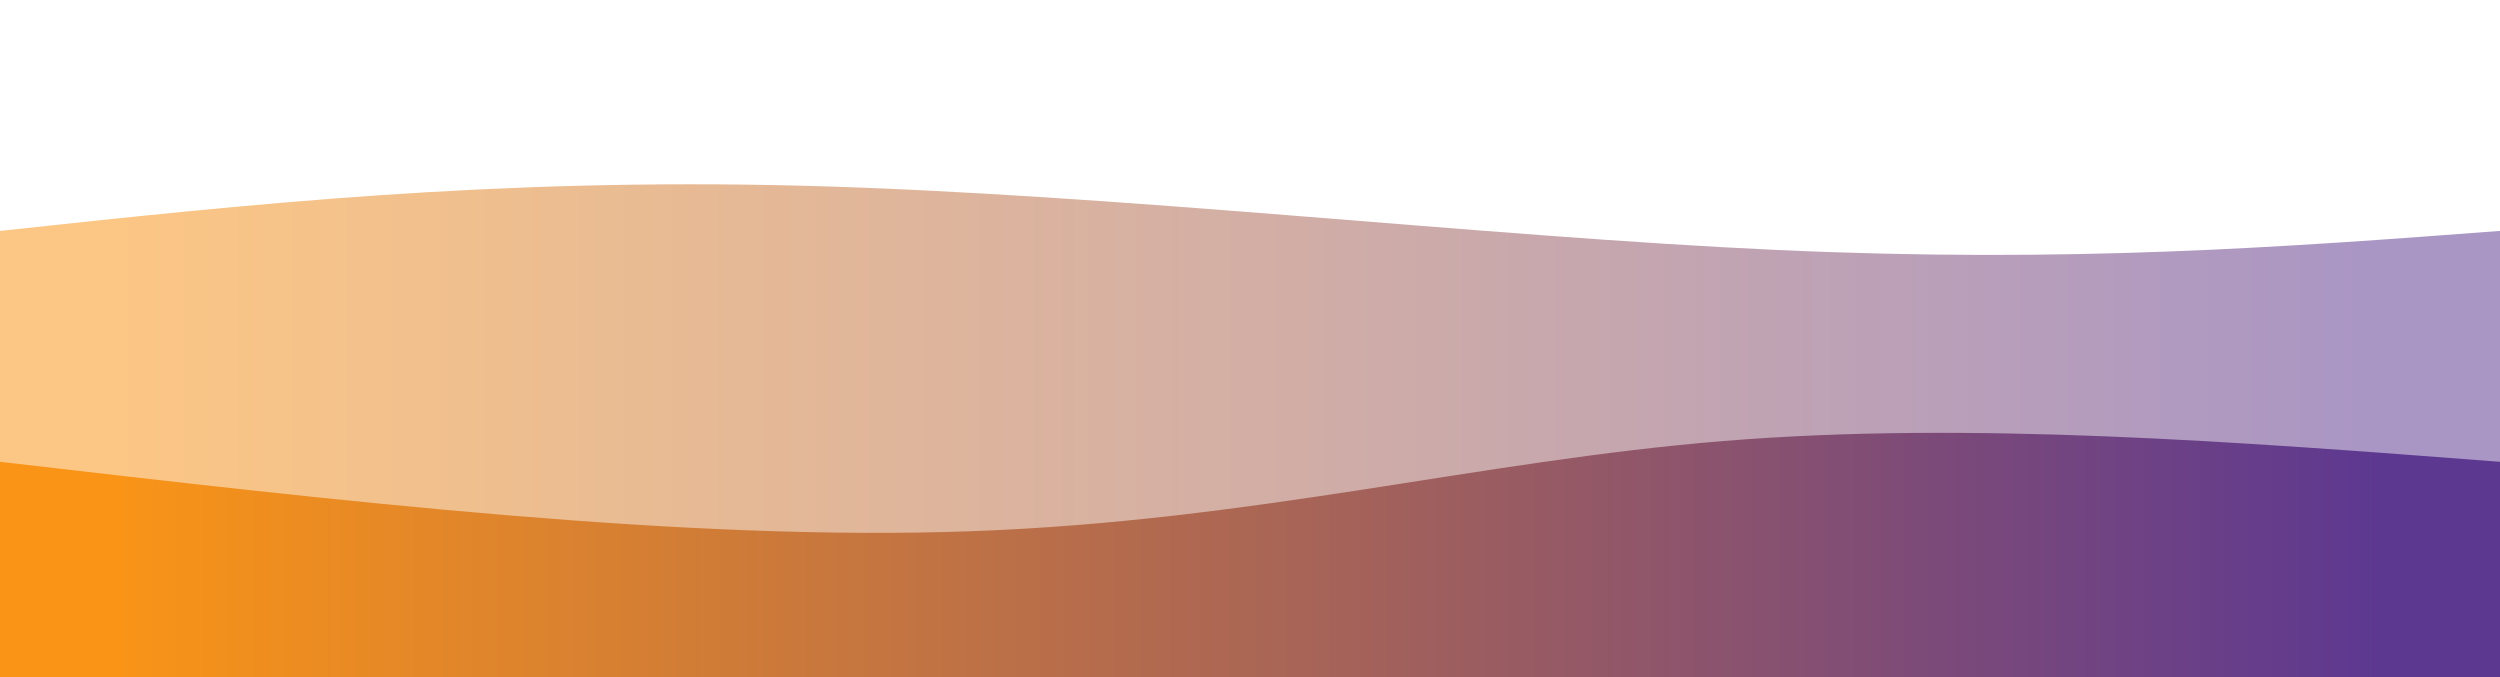 <svg width="100%" height="100%" id="svg" viewBox="0 0 1440 390" xmlns="http://www.w3.org/2000/svg" class="transition duration-300 ease-in-out delay-150"><style>
          .path-0{
            animation:pathAnim-0 4s;
            animation-timing-function: linear;
            animation-iteration-count: infinite;
          }
          @keyframes pathAnim-0{
            0%{
              d: path("M 0,400 C 0,400 0,133 0,133 C 142.4,117.667 284.8,102.333 463,107 C 641.2,111.667 855.2,136.333 1024,144 C 1192.8,151.667 1316.4,142.333 1440,133 C 1440,133 1440,400 1440,400 Z");
            }
            25%{
              d: path("M 0,400 C 0,400 0,133 0,133 C 151.467,134.2 302.933,135.4 469,132 C 635.067,128.6 815.733,120.6 980,120 C 1144.267,119.4 1292.133,126.2 1440,133 C 1440,133 1440,400 1440,400 Z");
            }
            50%{
              d: path("M 0,400 C 0,400 0,133 0,133 C 168.8,134.6 337.6,136.2 513,143 C 688.4,149.8 870.4,161.8 1026,161 C 1181.6,160.2 1310.8,146.6 1440,133 C 1440,133 1440,400 1440,400 Z");
            }
            75%{
              d: path("M 0,400 C 0,400 0,133 0,133 C 160.133,107.4 320.267,81.8 498,93 C 675.733,104.2 871.067,152.2 1031,165 C 1190.933,177.8 1315.467,155.4 1440,133 C 1440,133 1440,400 1440,400 Z");
            }
            100%{
              d: path("M 0,400 C 0,400 0,133 0,133 C 142.4,117.667 284.8,102.333 463,107 C 641.2,111.667 855.2,136.333 1024,144 C 1192.8,151.667 1316.4,142.333 1440,133 C 1440,133 1440,400 1440,400 Z");
            }
          }</style><defs><linearGradient id="gradient" x1="0%" y1="50%" x2="100%" y2="50%"><stop offset="5%" stop-color="#f99417"></stop><stop offset="95%" stop-color="#5d3891"></stop></linearGradient></defs><path d="M 0,400 C 0,400 0,133 0,133 C 142.4,117.667 284.8,102.333 463,107 C 641.2,111.667 855.2,136.333 1024,144 C 1192.8,151.667 1316.4,142.333 1440,133 C 1440,133 1440,400 1440,400 Z" stroke="none" stroke-width="0" fill="url(#gradient)" fill-opacity="0.53" class="transition-all duration-300 ease-in-out delay-150 path-0"></path><style>
          .path-1{
            animation:pathAnim-1 4s;
            animation-timing-function: linear;
            animation-iteration-count: infinite;
          }
          @keyframes pathAnim-1{
            0%{
              d: path("M 0,400 C 0,400 0,266 0,266 C 197.733,288.933 395.467,311.867 559,306 C 722.533,300.133 851.867,265.467 993,254 C 1134.133,242.533 1287.067,254.267 1440,266 C 1440,266 1440,400 1440,400 Z");
            }
            25%{
              d: path("M 0,400 C 0,400 0,266 0,266 C 197.2,249.733 394.4,233.467 549,235 C 703.6,236.533 815.6,255.867 957,264 C 1098.4,272.133 1269.2,269.067 1440,266 C 1440,266 1440,400 1440,400 Z");
            }
            50%{
              d: path("M 0,400 C 0,400 0,266 0,266 C 178.8,288 357.6,310 524,312 C 690.4,314 844.4,296 995,285 C 1145.6,274 1292.8,270 1440,266 C 1440,266 1440,400 1440,400 Z");
            }
            75%{
              d: path("M 0,400 C 0,400 0,266 0,266 C 187.6,268.4 375.2,270.8 517,271 C 658.8,271.2 754.8,269.2 901,268 C 1047.2,266.8 1243.6,266.4 1440,266 C 1440,266 1440,400 1440,400 Z");
            }
            100%{
              d: path("M 0,400 C 0,400 0,266 0,266 C 197.733,288.933 395.467,311.867 559,306 C 722.533,300.133 851.867,265.467 993,254 C 1134.133,242.533 1287.067,254.267 1440,266 C 1440,266 1440,400 1440,400 Z");
            }
          }</style><defs><linearGradient id="gradient" x1="0%" y1="50%" x2="100%" y2="50%"><stop offset="5%" stop-color="#f99417"></stop><stop offset="95%" stop-color="#5d3891"></stop></linearGradient></defs><path d="M 0,400 C 0,400 0,266 0,266 C 197.733,288.933 395.467,311.867 559,306 C 722.533,300.133 851.867,265.467 993,254 C 1134.133,242.533 1287.067,254.267 1440,266 C 1440,266 1440,400 1440,400 Z" stroke="none" stroke-width="0" fill="url(#gradient)" fill-opacity="1" class="transition-all duration-300 ease-in-out delay-150 path-1"></path></svg>